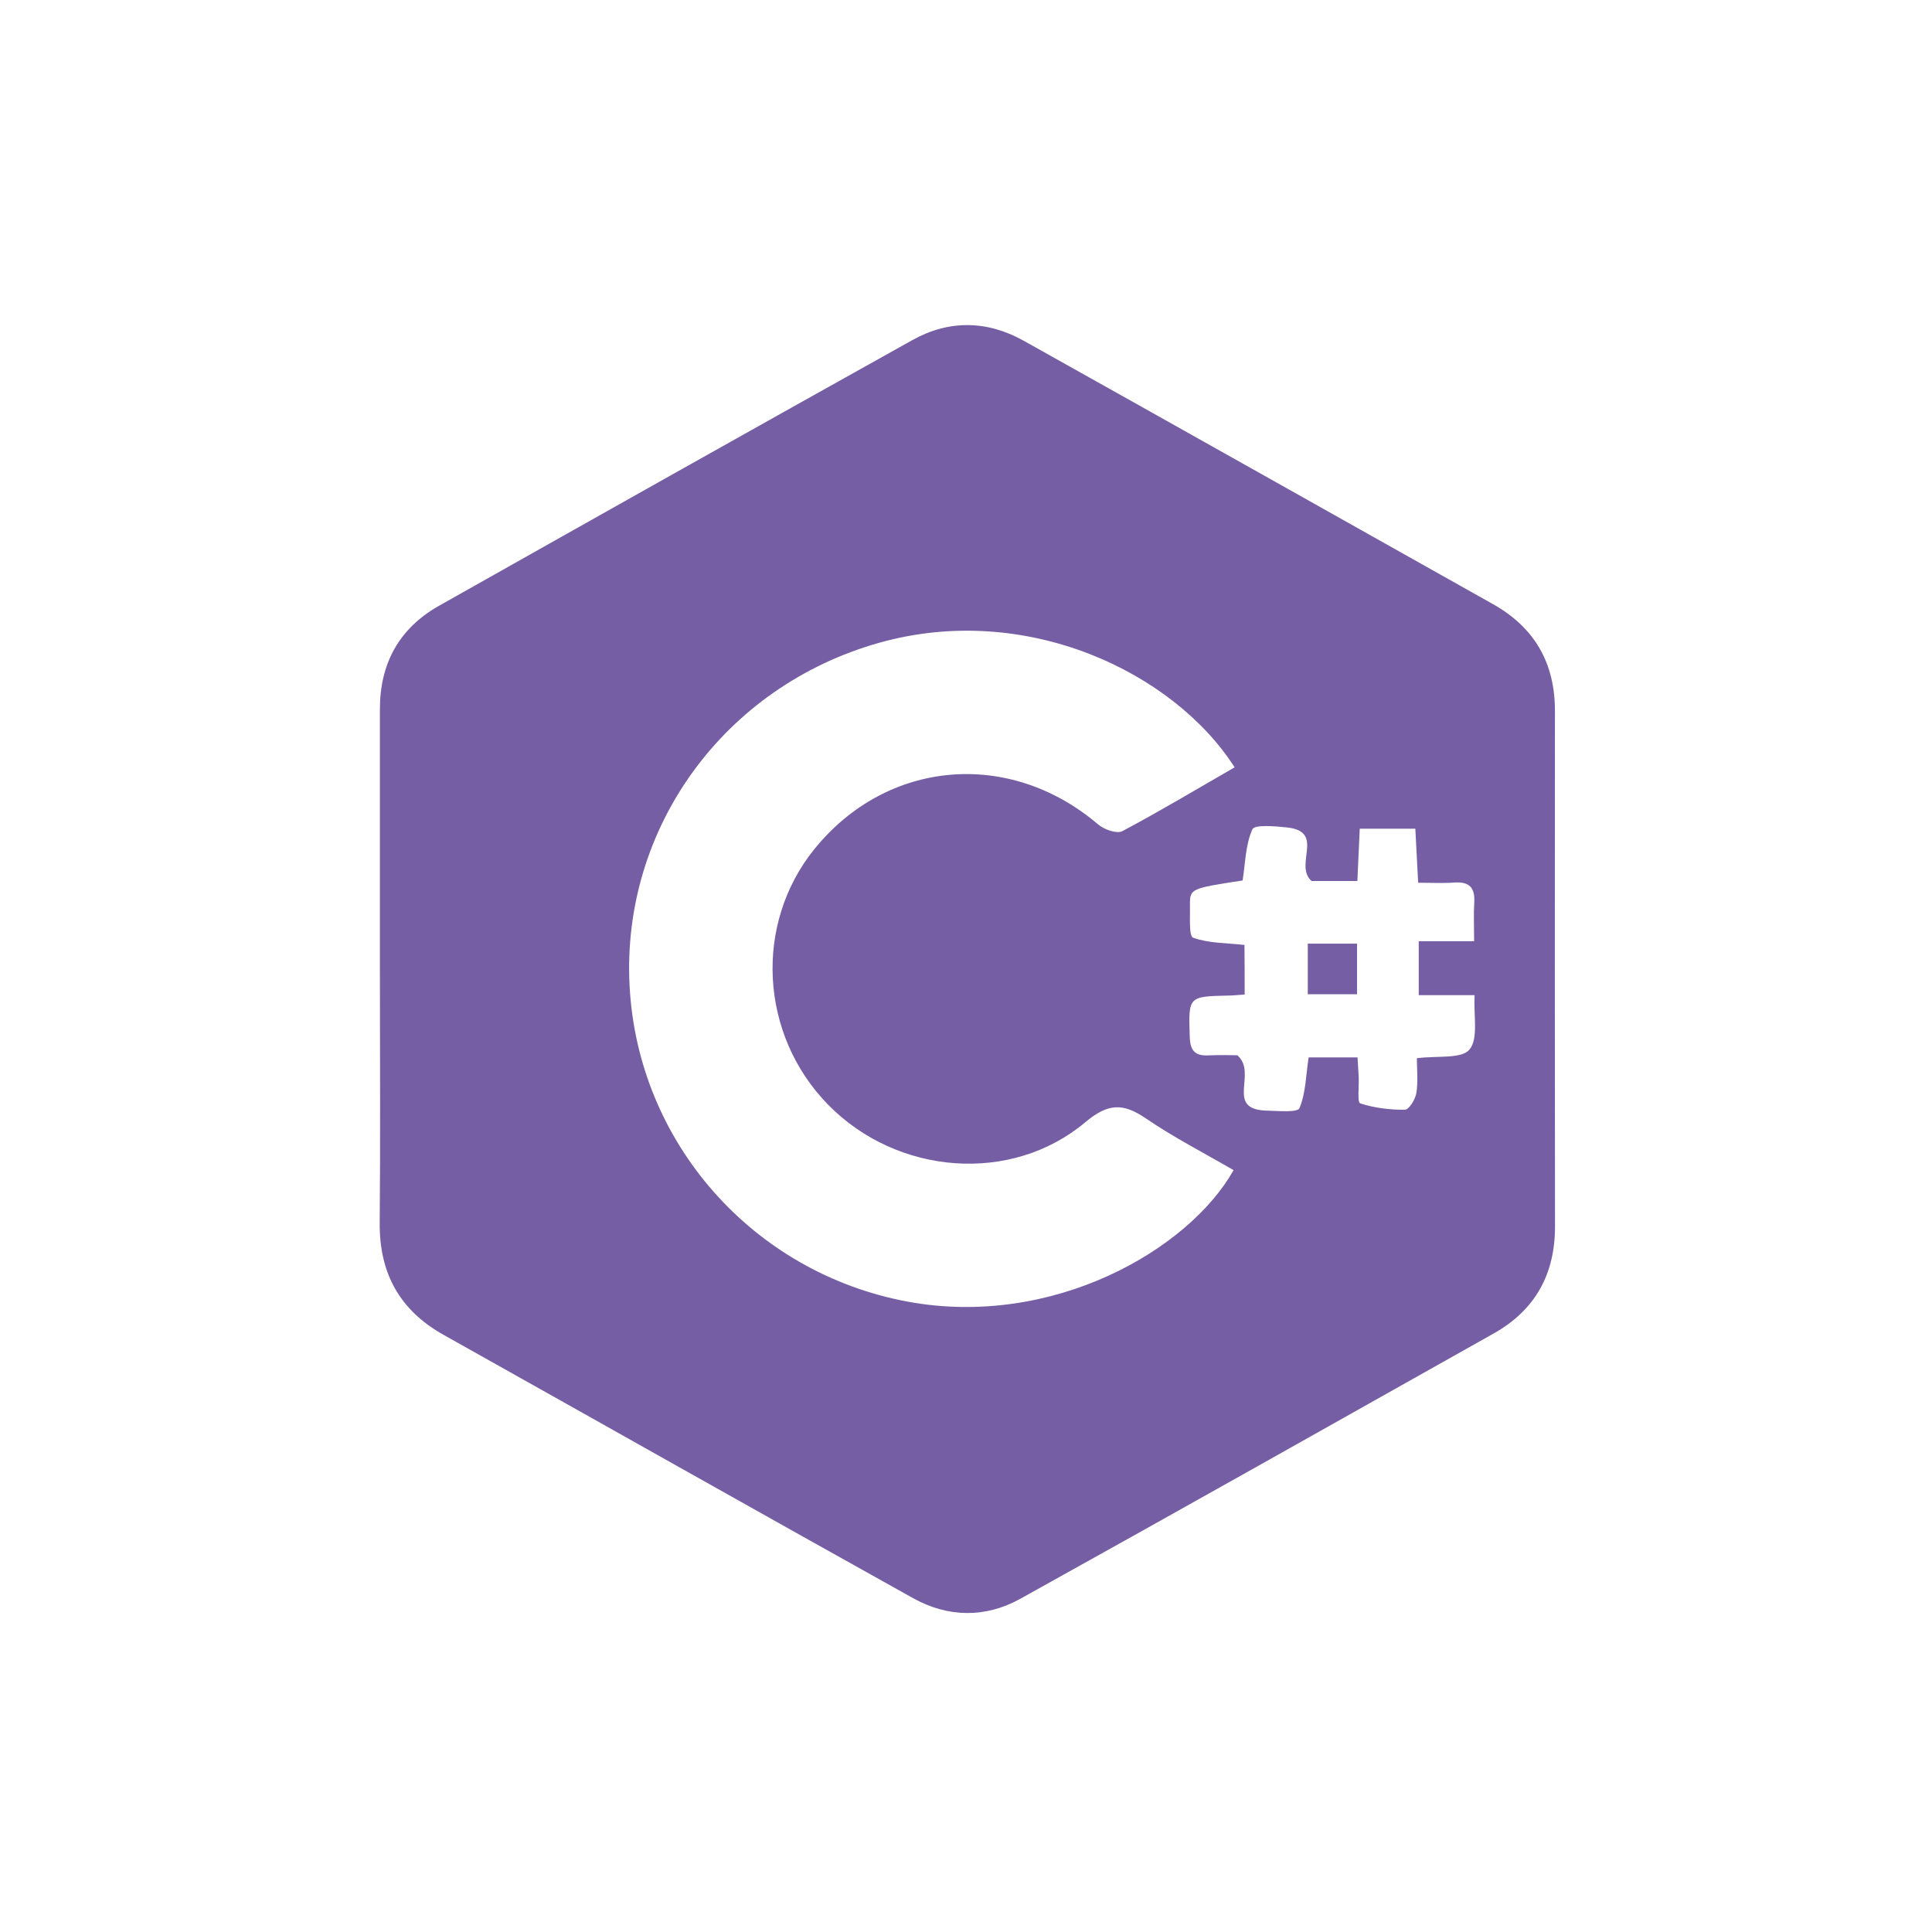 <?xml version="1.0" encoding="utf-8"?>
<!-- Generator: Adobe Illustrator 28.1.0, SVG Export Plug-In . SVG Version: 6.00 Build 0)  -->
<svg version="1.1" id="Camada_1" xmlns="http://www.w3.org/2000/svg" xmlns:xlink="http://www.w3.org/1999/xlink" x="0px" y="0px"
	 viewBox="0 0 300 300" style="enable-background:new 0 0 300 300;" xml:space="preserve">
<style type="text/css">
	.st0{fill:#765EA5;}
</style>
<g>
	<path class="st0" d="M58.99,150.5c0-13.46,0-26.93,0-40.39c0-7.1,3-12.56,9.19-16.05c24.48-13.8,48.97-27.58,73.51-41.26
		c5.67-3.16,11.6-3.06,17.27,0.11c24.32,13.6,48.6,27.27,72.89,40.91c6.45,3.63,9.6,9.15,9.6,16.54
		c-0.02,26.69-0.03,53.39,0.01,80.08c0.01,7.4-3.07,12.99-9.5,16.61c-24.49,13.78-48.97,27.57-73.53,41.21
		c-5.42,3.01-11.24,2.91-16.65-0.1c-24.34-13.56-48.6-27.27-72.91-40.89c-6.85-3.84-9.99-9.61-9.91-17.44
		C59.08,176.72,58.99,163.61,58.99,150.5z M191.71,119.15c-9.46-14.79-32.38-25.76-55.19-19.34c-24.09,6.78-40.03,28.78-38.76,53.25
		c1.26,24.33,19.11,44.57,43.14,49.05c22.47,4.18,43.65-7.98,50.65-20.41c-4.57-2.66-9.3-5.08-13.66-8.06
		c-3.53-2.41-5.87-2.31-9.34,0.6c-11.5,9.67-29.21,8.24-39.93-2.67c-10.67-10.87-11.59-28.09-2.14-39.75
		c11.29-13.92,30.29-15.52,44.04-3.8c0.93,0.79,2.9,1.49,3.76,1.04C180.1,125.97,185.77,122.57,191.71,119.15z M193.27,154.43
		c-1.06,0.07-1.75,0.15-2.44,0.16c-6.36,0.13-6.28,0.13-6.09,6.37c0.06,2.12,0.77,3.03,2.9,2.92c1.83-0.09,3.67-0.02,4.49-0.02
		c3.24,2.81-2.06,8.44,4.61,8.6c1.75,0.04,4.74,0.33,5.04-0.39c0.99-2.36,1-5.12,1.42-7.88c2.49,0,4.98,0,7.6,0
		c0.07,1.24,0.13,2.17,0.18,3.09c0.06,1.41-0.24,3.89,0.23,4.05c2.2,0.72,4.62,1.01,6.95,0.99c0.63-0.01,1.61-1.61,1.77-2.59
		c0.29-1.8,0.08-3.67,0.08-5.41c3.19-0.42,6.92,0.15,8.17-1.35c1.42-1.7,0.61-5.25,0.8-8.44c-3.32,0-5.97,0-8.68,0
		c0-2.94,0-5.46,0-8.38c2.94,0,5.59,0,8.6,0c0-2.27-0.09-4.14,0.02-6c0.14-2.26-0.72-3.27-3.06-3.11c-1.83,0.13-3.67,0.03-5.65,0.03
		c-0.17-3.18-0.31-5.81-0.44-8.39c-3.11,0-5.77,0-8.63,0c-0.13,2.86-0.25,5.5-0.37,8.12c-2.85,0-5.26,0-7.12,0
		c-2.79-2.5,2.17-7.67-3.78-8.31c-1.85-0.2-5.05-0.48-5.4,0.28c-1.08,2.4-1.09,5.27-1.52,7.95c-8.14,1.25-8.21,1.25-8.17,3.91
		c0.03,1.74-0.19,4.74,0.49,4.98c2.42,0.87,5.18,0.81,7.97,1.12C193.27,149.23,193.27,151.66,193.27,154.43z"/>
	<path class="st0" d="M203.07,146.53c2.58,0,4.99,0,7.65,0c0,2.61,0,5.11,0,7.85c-2.51,0-4.91,0-7.65,0
		C203.07,151.93,203.07,149.44,203.07,146.53z"/>
</g>
</svg>
